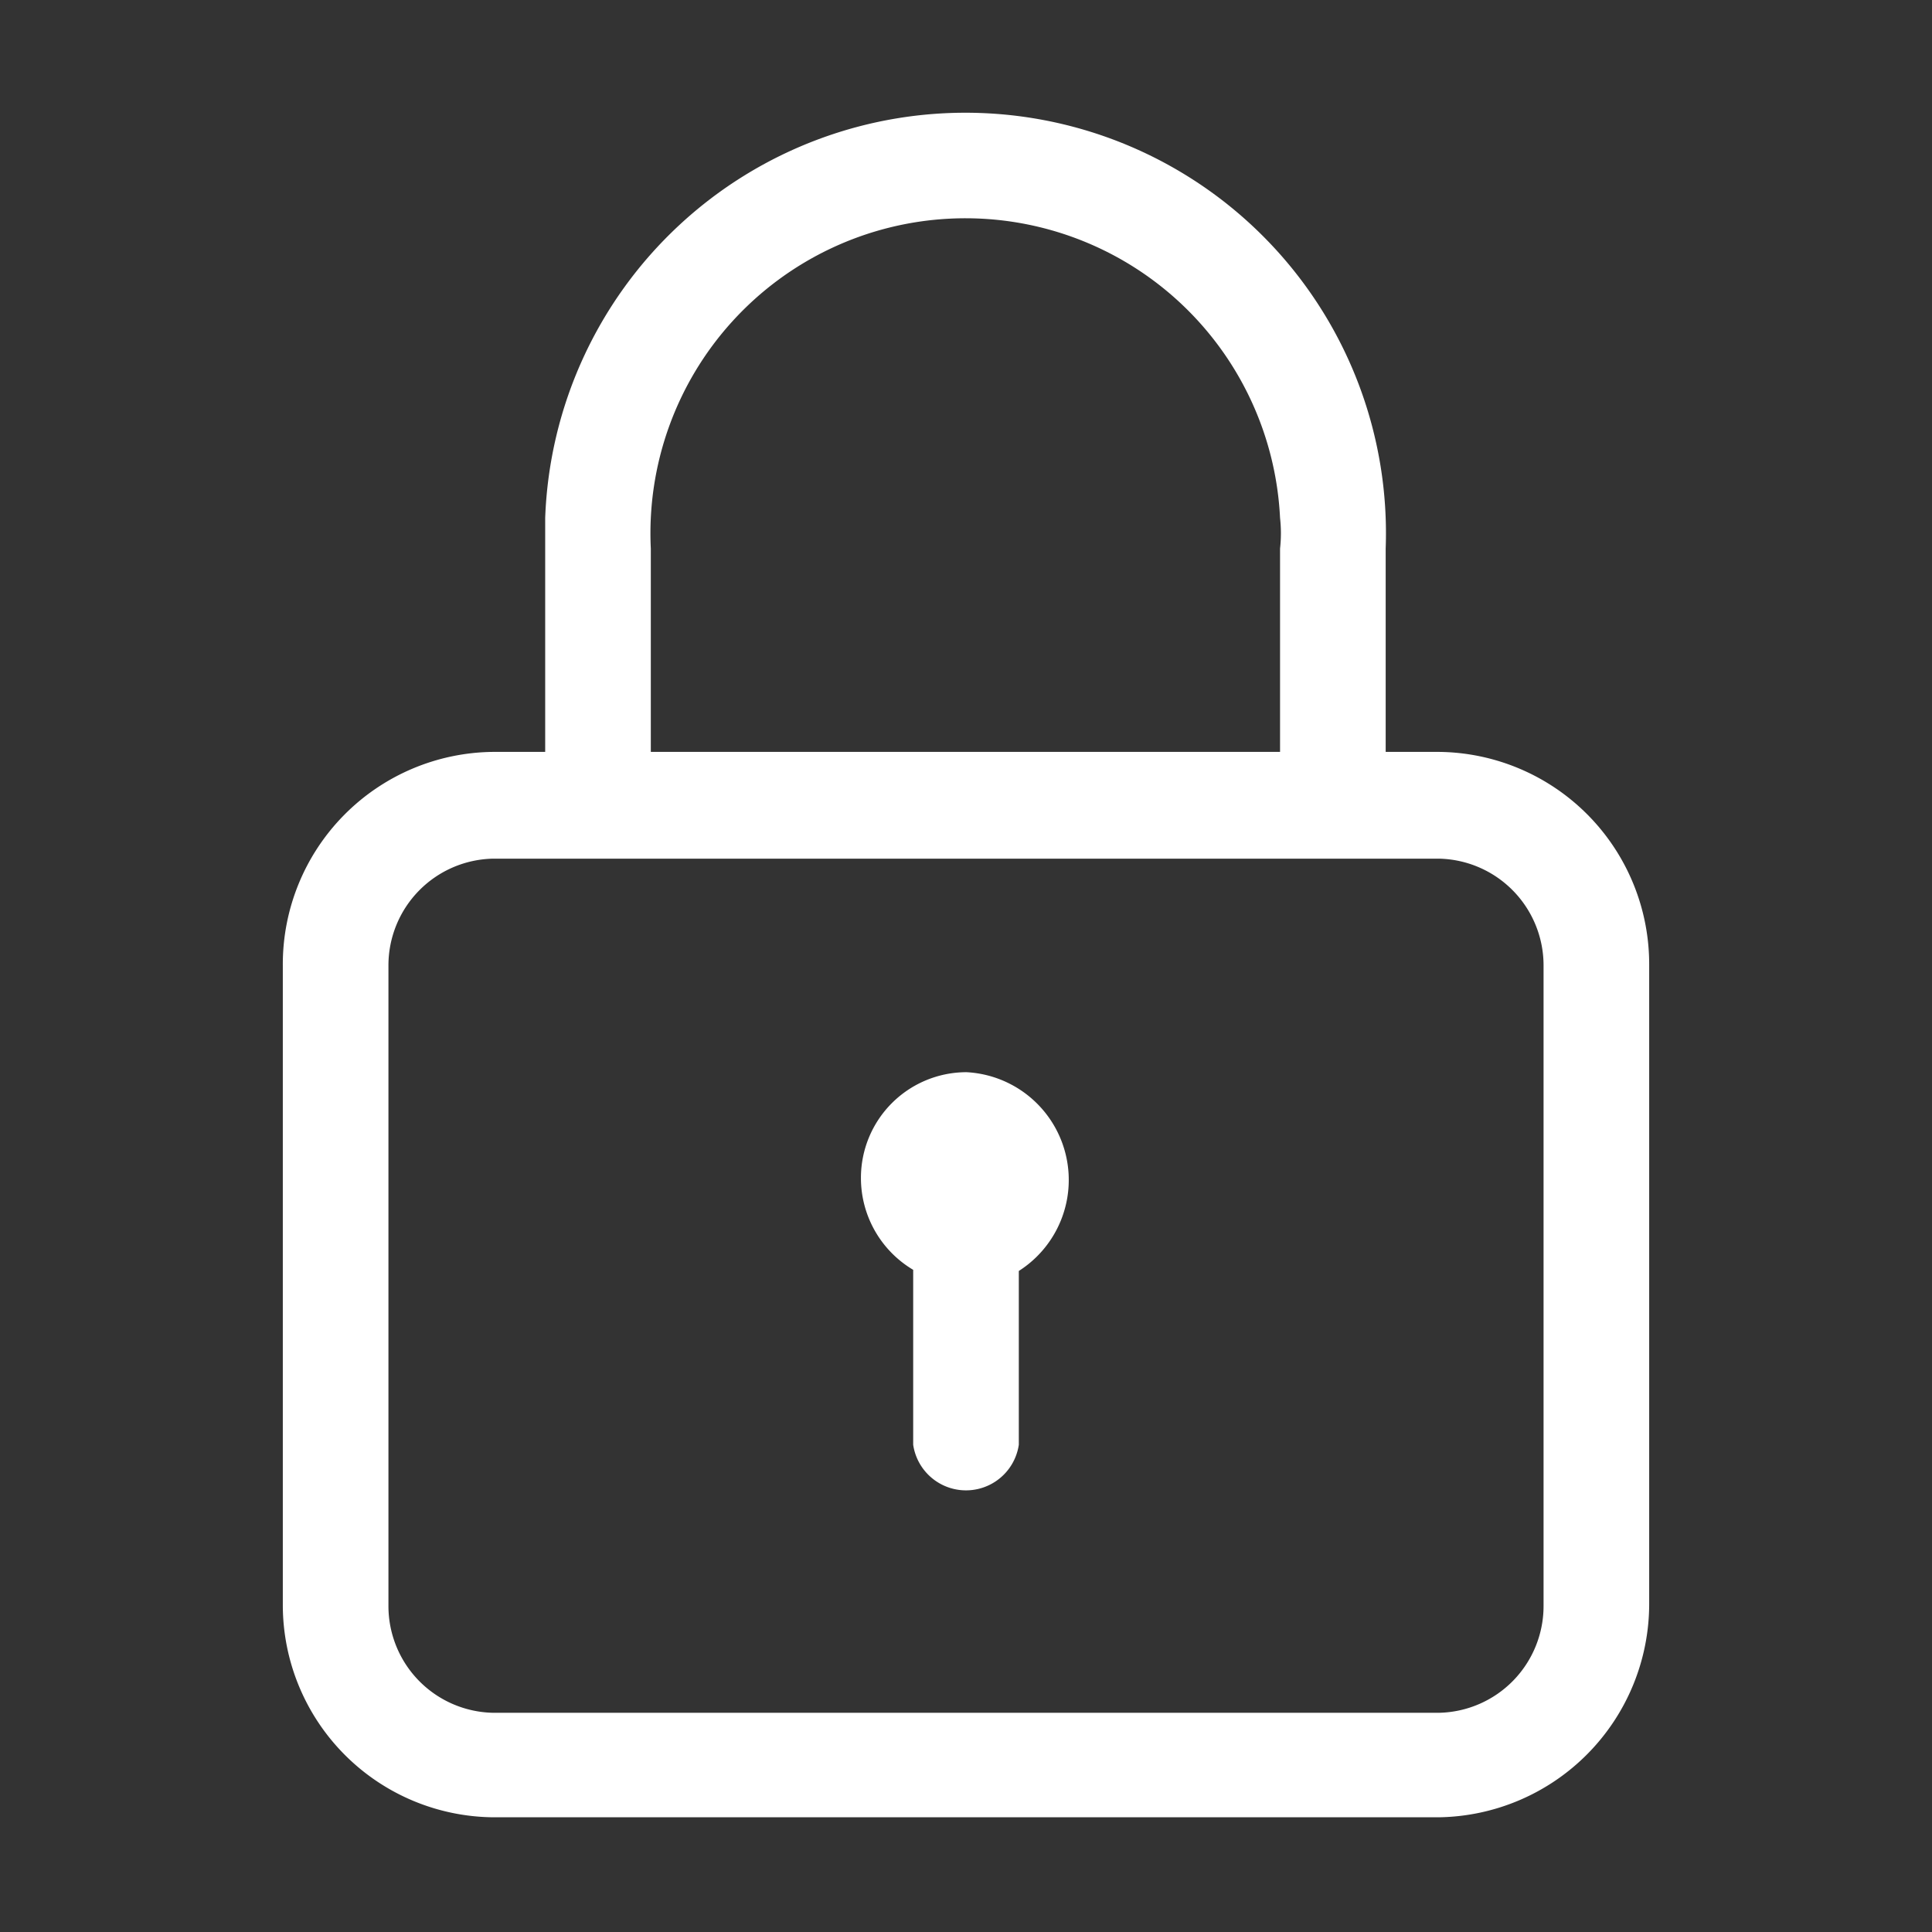 <svg id="圖層_1" data-name="圖層 1" xmlns="http://www.w3.org/2000/svg" viewBox="0 0 17.01 17.01"><rect x="0" y="0" width="17.01" height="17.01" fill="#333333" stroke="none"/><defs><style>.cls-1{fill:#fff;fill-rule:evenodd;}</style></defs><title>图标</title><path id="密码" class="cls-1" d="M12.67,6.62H12.2V4.83a3.7,3.7,0,0,0-7.4-.27V6.62H4.34A1.87,1.87,0,0,0,2.49,8.5v5.64A1.87,1.87,0,0,0,4.34,16h8.33a1.88,1.88,0,0,0,1.85-1.88V8.5a1.87,1.87,0,0,0-1.85-1.88ZM5.73,4.83a2.77,2.77,0,1,1,5.54-.27,1.22,1.22,0,0,1,0,.27V6.62H5.73Zm7.86,9.31a.94.94,0,0,1-.92.94H4.34a.94.94,0,0,1-.92-.94V8.5a.94.94,0,0,1,.92-.94h8.33a.94.94,0,0,1,.92.94ZM8.5,9.44a.93.93,0,0,0-.92.93h0a.94.94,0,0,0,.46.81v1.54a.47.47,0,0,0,.93,0V11.19a.95.95,0,0,0-.46-1.75Z"/></svg>